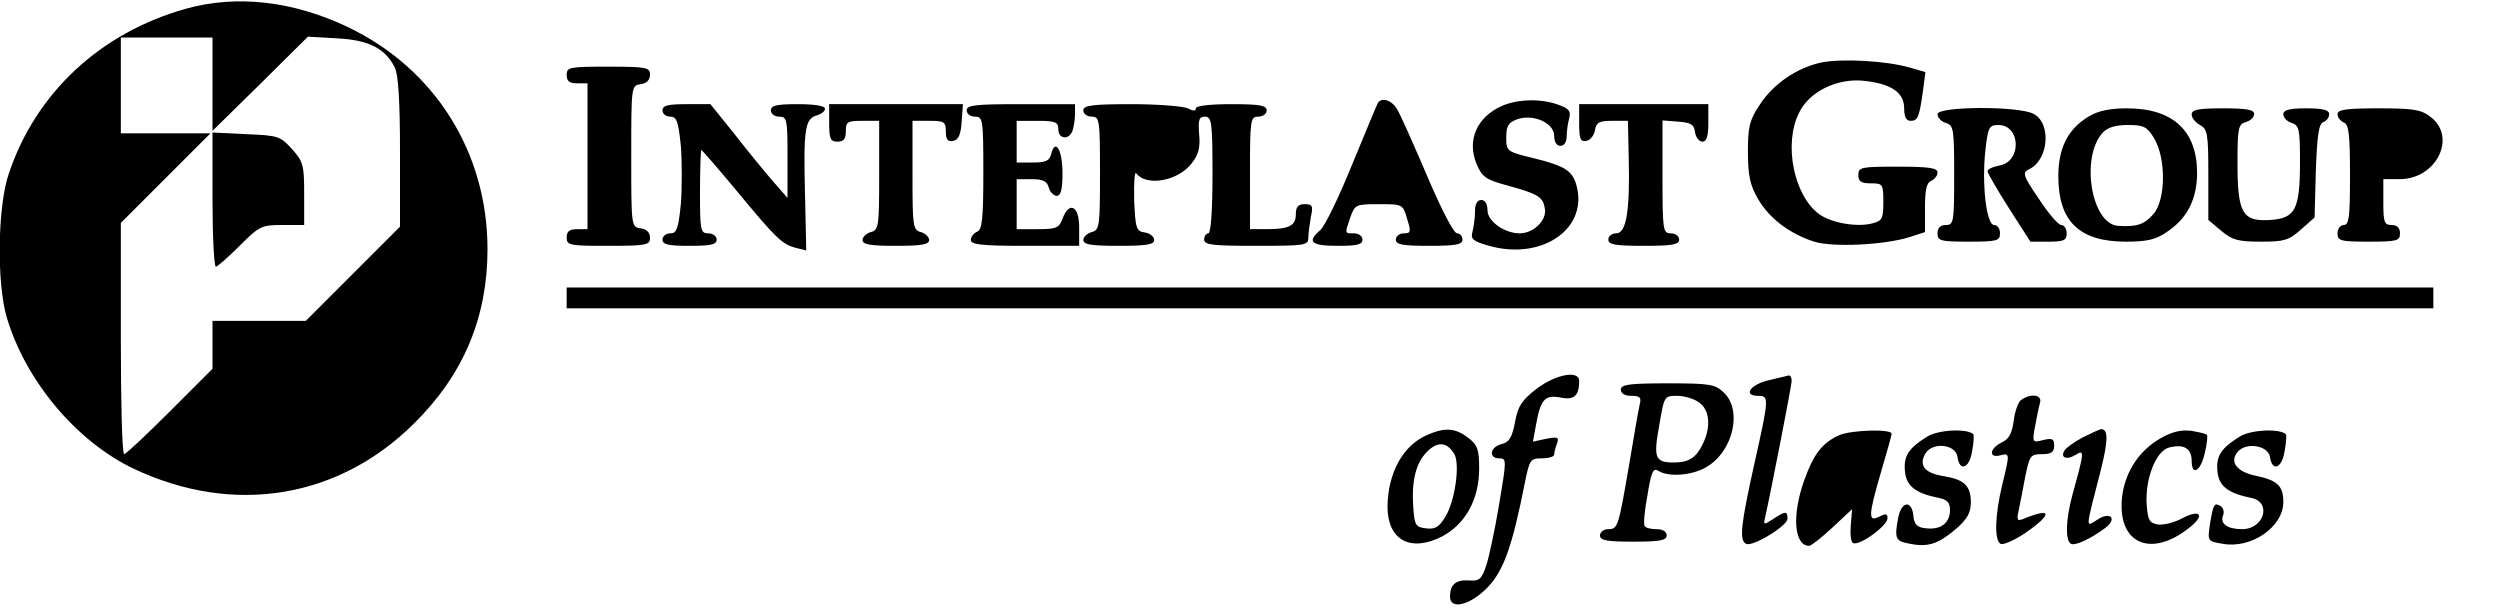 <?xml version="1.0" standalone="no"?>
<!DOCTYPE svg PUBLIC "-//W3C//DTD SVG 20010904//EN"
 "http://www.w3.org/TR/2001/REC-SVG-20010904/DTD/svg10.dtd">
<svg version="1.0" xmlns="http://www.w3.org/2000/svg"
 width="600pt" height="147pt" viewBox="0 0 600 147"
 preserveAspectRatio="xMidYMid meet">
<g transform="translate(0,147) scale(0.1,-0.1)"
fill="#000000" stroke="none">
<path d="M446 1449 c-206 -58 -360 -202 -425 -396 -27 -80 -29 -261 -5 -344
45 -153 168 -299 305 -364 239 -113 492 -72 674 110 118 117 175 254 175 417
0 232 -126 433 -335 533 -132 63 -268 78 -389 44z m64 -181 l0 -112 115 113
114 113 70 -4 c76 -4 115 -24 138 -69 9 -16 13 -81 13 -204 l0 -179 -113 -113
-113 -113 -112 0 -112 0 0 -57 0 -58 -102 -102 c-57 -57 -106 -103 -110 -103
-5 0 -8 125 -8 277 l0 278 107 107 108 108 -108 0 -107 0 0 115 0 115 110 0
110 0 0 -112z"/>
<path d="M510 991 c0 -89 4 -161 8 -161 4 0 30 23 57 50 47 47 52 50 102 50
l53 0 0 75 c0 68 -2 77 -29 107 -28 31 -33 33 -110 36 l-81 4 0 -161z"/>
<path d="M4371 1320 c-59 -13 -115 -51 -148 -102 -24 -36 -28 -52 -28 -112 0
-57 5 -80 24 -113 27 -47 76 -84 135 -103 45 -14 169 -8 229 11 l37 12 0 59
c0 43 4 60 15 64 8 4 15 12 15 20 0 11 -20 14 -95 14 -88 0 -95 -1 -95 -20 0
-16 7 -20 30 -20 29 0 30 -2 30 -45 0 -40 -3 -45 -26 -51 -37 -10 -99 1 -128
22 -61 45 -86 169 -48 244 25 51 92 83 156 76 65 -7 96 -28 96 -66 0 -20 5
-30 15 -30 18 0 21 8 30 71 l6 46 -38 11 c-56 16 -162 22 -212 12z"/>
<path d="M1360 1290 c0 -15 7 -20 25 -20 l25 0 0 -175 0 -175 -25 0 c-18 0
-25 -5 -25 -20 0 -19 7 -20 100 -20 92 0 100 2 100 19 0 13 -8 21 -22 23 -23
3 -23 4 -23 173 0 169 0 170 23 173 14 2 22 10 22 23 0 17 -8 19 -100 19 -93
0 -100 -1 -100 -20z"/>
<path d="M3307 1223 c-3 -5 -30 -71 -62 -148 -31 -77 -65 -147 -76 -157 -33
-28 -23 -38 41 -38 47 0 60 3 60 15 0 8 -9 15 -20 15 -23 0 -23 -2 -9 39 11
30 13 31 68 31 57 0 58 0 68 -35 10 -32 9 -35 -8 -35 -10 0 -19 -7 -19 -15 0
-12 16 -15 80 -15 64 0 80 3 80 15 0 8 -6 15 -13 15 -8 0 -38 58 -72 138 -32
75 -64 147 -72 160 -13 22 -37 29 -46 15z"/>
<path d="M3605 1216 c-61 -27 -85 -83 -61 -140 13 -31 22 -37 73 -51 77 -21
87 -28 91 -58 3 -27 -28 -57 -61 -57 -36 0 -77 29 -77 55 0 16 -6 25 -15 25
-10 0 -15 -10 -15 -27 0 -16 -3 -37 -6 -49 -5 -18 1 -23 40 -34 124 -35 234
38 211 139 -9 40 -26 52 -103 71 -66 16 -67 17 -67 50 0 28 5 36 27 44 38 13
88 -9 88 -40 0 -15 6 -24 15 -24 9 0 15 9 15 23 0 12 3 32 6 43 5 17 -1 24
-27 33 -42 15 -97 13 -134 -3z"/>
<path d="M1590 1205 c0 -8 8 -15 19 -15 15 0 19 -11 25 -70 3 -38 3 -101 0
-140 -6 -59 -10 -70 -25 -70 -11 0 -19 -7 -19 -15 0 -12 14 -15 65 -15 51 0
65 3 65 15 0 8 -9 15 -20 15 -19 0 -20 7 -20 100 0 55 2 100 3 100 2 0 40 -44
85 -98 95 -115 109 -128 142 -137 l25 -6 -3 136 c-4 154 0 180 28 188 11 3 20
10 20 16 0 7 -25 11 -65 11 -51 0 -65 -3 -65 -15 0 -8 9 -15 20 -15 19 0 20
-7 20 -97 l0 -98 -35 40 c-19 22 -61 73 -92 113 l-58 72 -57 0 c-45 0 -58 -3
-58 -15z"/>
<path d="M1990 1175 c0 -38 3 -45 20 -45 15 0 20 7 20 25 0 23 4 25 40 25 l40
0 0 -131 c0 -122 -1 -131 -20 -136 -11 -3 -20 -12 -20 -19 0 -11 19 -14 80
-14 61 0 80 3 80 14 0 7 -9 16 -20 19 -19 5 -20 14 -20 136 l0 131 40 0 c36 0
40 -2 40 -26 0 -19 5 -25 18 -22 12 2 18 15 20 46 l3 42 -160 0 -161 0 0 -45z"/>
<path d="M2320 1205 c0 -8 9 -15 20 -15 19 0 20 -7 20 -135 0 -111 -3 -137
-15 -141 -8 -4 -15 -12 -15 -20 0 -11 26 -14 130 -14 l130 0 0 45 c0 51 -24
63 -40 20 -8 -22 -15 -25 -60 -25 l-50 0 0 60 0 60 36 0 c27 0 37 -5 41 -20 3
-11 12 -20 19 -20 10 0 14 15 14 54 0 56 -17 85 -27 47 -4 -17 -13 -21 -44
-21 l-39 0 0 50 0 50 50 0 c43 0 50 -3 50 -20 0 -24 25 -27 34 -4 3 9 6 27 6
40 l0 24 -130 0 c-109 0 -130 -2 -130 -15z"/>
<path d="M2600 1205 c0 -8 9 -15 20 -15 19 0 20 -7 20 -136 0 -127 -1 -136
-20 -141 -11 -3 -20 -12 -20 -19 0 -11 19 -14 85 -14 67 0 85 3 85 14 0 8 -10
16 -22 18 -21 3 -23 9 -26 78 -1 41 1 70 5 64 24 -32 100 -19 133 24 16 20 21
37 18 69 -3 36 0 43 14 43 16 0 18 -13 18 -140 0 -87 -4 -140 -10 -140 -5 0
-10 -7 -10 -15 0 -13 21 -15 125 -15 116 0 125 1 125 19 0 10 3 33 6 50 6 27
4 31 -15 31 -15 0 -21 -6 -21 -24 0 -28 -16 -36 -71 -36 l-39 0 0 135 c0 128
1 135 20 135 11 0 20 7 20 15 0 12 -16 15 -85 15 -52 0 -85 -4 -85 -10 0 -7
-6 -7 -19 0 -11 5 -72 10 -135 10 -96 0 -116 -3 -116 -15z"/>
<path d="M3790 1174 c0 -38 3 -45 18 -42 9 2 18 13 20 26 3 18 10 22 41 22
l38 0 2 -91 c3 -126 -6 -179 -30 -179 -11 0 -19 -7 -19 -15 0 -12 16 -15 85
-15 69 0 85 3 85 15 0 8 -9 15 -20 15 -19 0 -20 7 -20 136 l0 135 38 -3 c30
-2 38 -7 40 -25 2 -13 10 -23 18 -23 10 0 14 13 14 45 l0 45 -155 0 -155 0 0
-46z"/>
<path d="M4650 1196 c0 -8 9 -18 20 -21 19 -6 20 -15 20 -126 0 -112 -1 -119
-20 -119 -13 0 -20 -7 -20 -20 0 -18 7 -20 75 -20 68 0 75 2 75 20 0 11 -6 20
-14 20 -19 0 -30 100 -21 180 6 54 9 60 31 60 53 0 57 -86 4 -97 -17 -3 -30
-9 -30 -14 0 -4 23 -44 51 -88 l52 -81 43 0 c37 0 44 3 44 20 0 11 -6 20 -13
20 -7 0 -31 28 -54 63 -38 56 -40 63 -23 71 47 22 54 111 10 133 -37 19 -230
18 -230 -1z"/>
<path d="M5012 1190 c-49 -30 -72 -75 -72 -143 0 -108 50 -157 162 -157 51 0
72 5 98 23 49 32 73 79 73 142 0 101 -58 155 -168 155 -42 0 -70 -6 -93 -20z
m158 -52 c29 -49 28 -148 -2 -182 -22 -25 -40 -31 -85 -28 -64 5 -90 164 -37
223 12 13 30 19 61 19 38 0 46 -4 63 -32z"/>
<path d="M5260 1195 c0 -8 9 -19 20 -25 18 -10 20 -21 20 -119 l0 -109 31 -26
c26 -22 40 -26 95 -26 56 0 67 3 96 29 l33 29 3 112 c3 84 7 113 18 117 8 3
14 11 14 19 0 10 -15 14 -55 14 -41 0 -55 -4 -55 -14 0 -8 9 -18 20 -21 18 -6
20 -15 20 -93 0 -115 -11 -136 -72 -140 -66 -4 -78 16 -78 136 0 85 2 94 20
99 11 3 20 12 20 19 0 11 -18 14 -75 14 -59 0 -75 -3 -75 -15z"/>
<path d="M5610 1196 c0 -8 7 -16 15 -20 12 -4 15 -28 15 -126 0 -100 -2 -120
-15 -120 -8 0 -15 -9 -15 -20 0 -18 7 -20 75 -20 68 0 75 2 75 20 0 13 -7 20
-20 20 -18 0 -20 7 -20 55 l0 55 39 0 c88 0 138 100 75 149 -23 18 -41 21
-125 21 -78 0 -99 -3 -99 -14z"/>
<path d="M1360 755 l0 -25 2240 0 2240 0 0 25 0 25 -2240 0 -2240 0 0 -25z"/>
<path d="M3688 537 c-35 -27 -45 -41 -52 -80 -7 -37 -14 -49 -33 -53 -27 -7
-31 -34 -5 -34 18 0 18 -3 0 -110 -10 -60 -24 -126 -31 -147 -11 -33 -16 -38
-42 -36 -31 2 -45 -10 -45 -39 0 -32 47 -21 88 20 40 40 61 98 92 255 11 54
13 57 41 57 16 0 29 4 29 9 0 5 3 17 7 27 5 15 2 16 -26 11 l-32 -7 7 38 c11
63 21 75 59 68 33 -7 45 4 45 40 0 26 -56 16 -102 -19z"/>
<path d="M4243 557 c-44 -11 -60 -37 -23 -37 26 0 26 -5 -10 -165 -32 -145
-36 -180 -20 -190 15 -9 100 43 100 60 0 19 -5 19 -35 -1 -22 -14 -23 -14 -19
3 14 62 64 318 64 329 0 8 -3 13 -7 13 -5 -1 -27 -7 -50 -12z"/>
<path d="M3890 535 c0 -9 9 -15 25 -15 21 0 25 -4 20 -22 -3 -13 -14 -77 -25
-143 -26 -151 -27 -155 -51 -155 -10 0 -19 -7 -19 -15 0 -12 16 -15 80 -15 64
0 80 3 80 15 0 9 -9 15 -24 15 -14 0 -27 3 -29 8 -3 4 0 37 7 74 9 56 14 66
26 58 25 -16 83 -11 117 10 63 38 85 136 40 178 -21 20 -34 22 -135 22 -93 0
-112 -3 -112 -15z m188 -31 c26 -18 29 -61 7 -103 -15 -30 -33 -41 -68 -41
-45 0 -49 11 -35 88 12 71 12 72 43 72 17 0 41 -7 53 -16z"/>
<path d="M4852 511 c-8 -4 -16 -27 -19 -50 -4 -32 -12 -45 -29 -53 -29 -14
-32 -38 -4 -31 24 6 24 6 5 -72 -17 -71 -19 -131 -4 -140 6 -4 33 8 60 26 66
46 64 62 -4 34 -15 -6 -17 -4 -13 16 3 13 10 50 16 82 11 54 13 57 41 57 22 0
29 5 29 20 0 17 -4 19 -26 14 -26 -7 -27 -6 -20 32 4 21 9 47 12 57 6 19 -20
24 -44 8z"/>
<path d="M3425 426 c-58 -25 -94 -91 -95 -172 0 -80 55 -110 130 -72 57 30 90
89 90 164 0 45 -4 56 -26 73 -31 24 -56 26 -99 7z m66 -47 c13 -26 1 -111 -22
-149 -15 -25 -25 -31 -47 -28 -24 3 -27 7 -30 48 -5 65 6 109 33 136 26 26 49
23 66 -7z"/>
<path d="M4415 426 c-42 -19 -62 -45 -85 -109 -30 -84 -24 -157 12 -157 5 0
30 20 56 44 l47 44 -3 -38 c-2 -21 0 -40 5 -43 14 -9 83 41 83 59 0 12 -4 12
-20 4 -27 -14 -26 3 5 109 14 47 25 87 25 90 0 12 -96 9 -125 -3z"/>
<path d="M4625 422 c-45 -28 -57 -47 -53 -84 3 -34 25 -52 81 -63 20 -4 27
-11 27 -29 0 -31 -22 -48 -57 -44 -22 2 -29 9 -31 31 -4 37 -28 34 -36 -4 -10
-52 -7 -58 28 -64 44 -9 69 0 112 37 26 23 34 38 34 63 0 39 -16 54 -64 62
-46 7 -61 25 -46 53 16 30 74 25 78 -7 5 -36 29 -27 35 14 4 20 5 39 3 41 -15
14 -84 11 -111 -6z"/>
<path d="M4998 420 c-20 -11 -40 -25 -43 -31 -11 -17 4 -24 26 -11 22 14 22
10 -7 -95 -16 -59 -18 -109 -4 -118 10 -6 50 13 84 39 28 22 10 39 -20 19 -29
-18 -30 -29 8 119 18 72 18 99 0 98 -4 -1 -24 -10 -44 -20z"/>
<path d="M5185 418 c-50 -29 -82 -77 -91 -133 -17 -117 65 -158 161 -81 38 30
26 45 -18 22 -18 -10 -43 -16 -57 -15 -22 4 -25 10 -28 48 -4 61 22 129 54
137 35 9 54 -2 54 -32 0 -39 23 -24 32 21 5 21 7 40 4 42 -2 2 -19 6 -37 9
-24 3 -46 -2 -74 -18z"/>
<path d="M5375 422 c-45 -28 -57 -47 -53 -84 3 -34 25 -52 81 -63 50 -10 31
-75 -22 -75 -35 0 -53 13 -46 32 4 9 1 19 -5 23 -16 10 -18 5 -26 -42 -6 -42
-6 -42 30 -48 68 -13 146 40 146 100 0 39 -14 52 -65 63 -46 9 -65 33 -45 57
20 25 74 16 78 -12 5 -36 29 -27 35 14 4 20 5 39 3 41 -15 14 -84 11 -111 -6z"/>
</g>
</svg>
